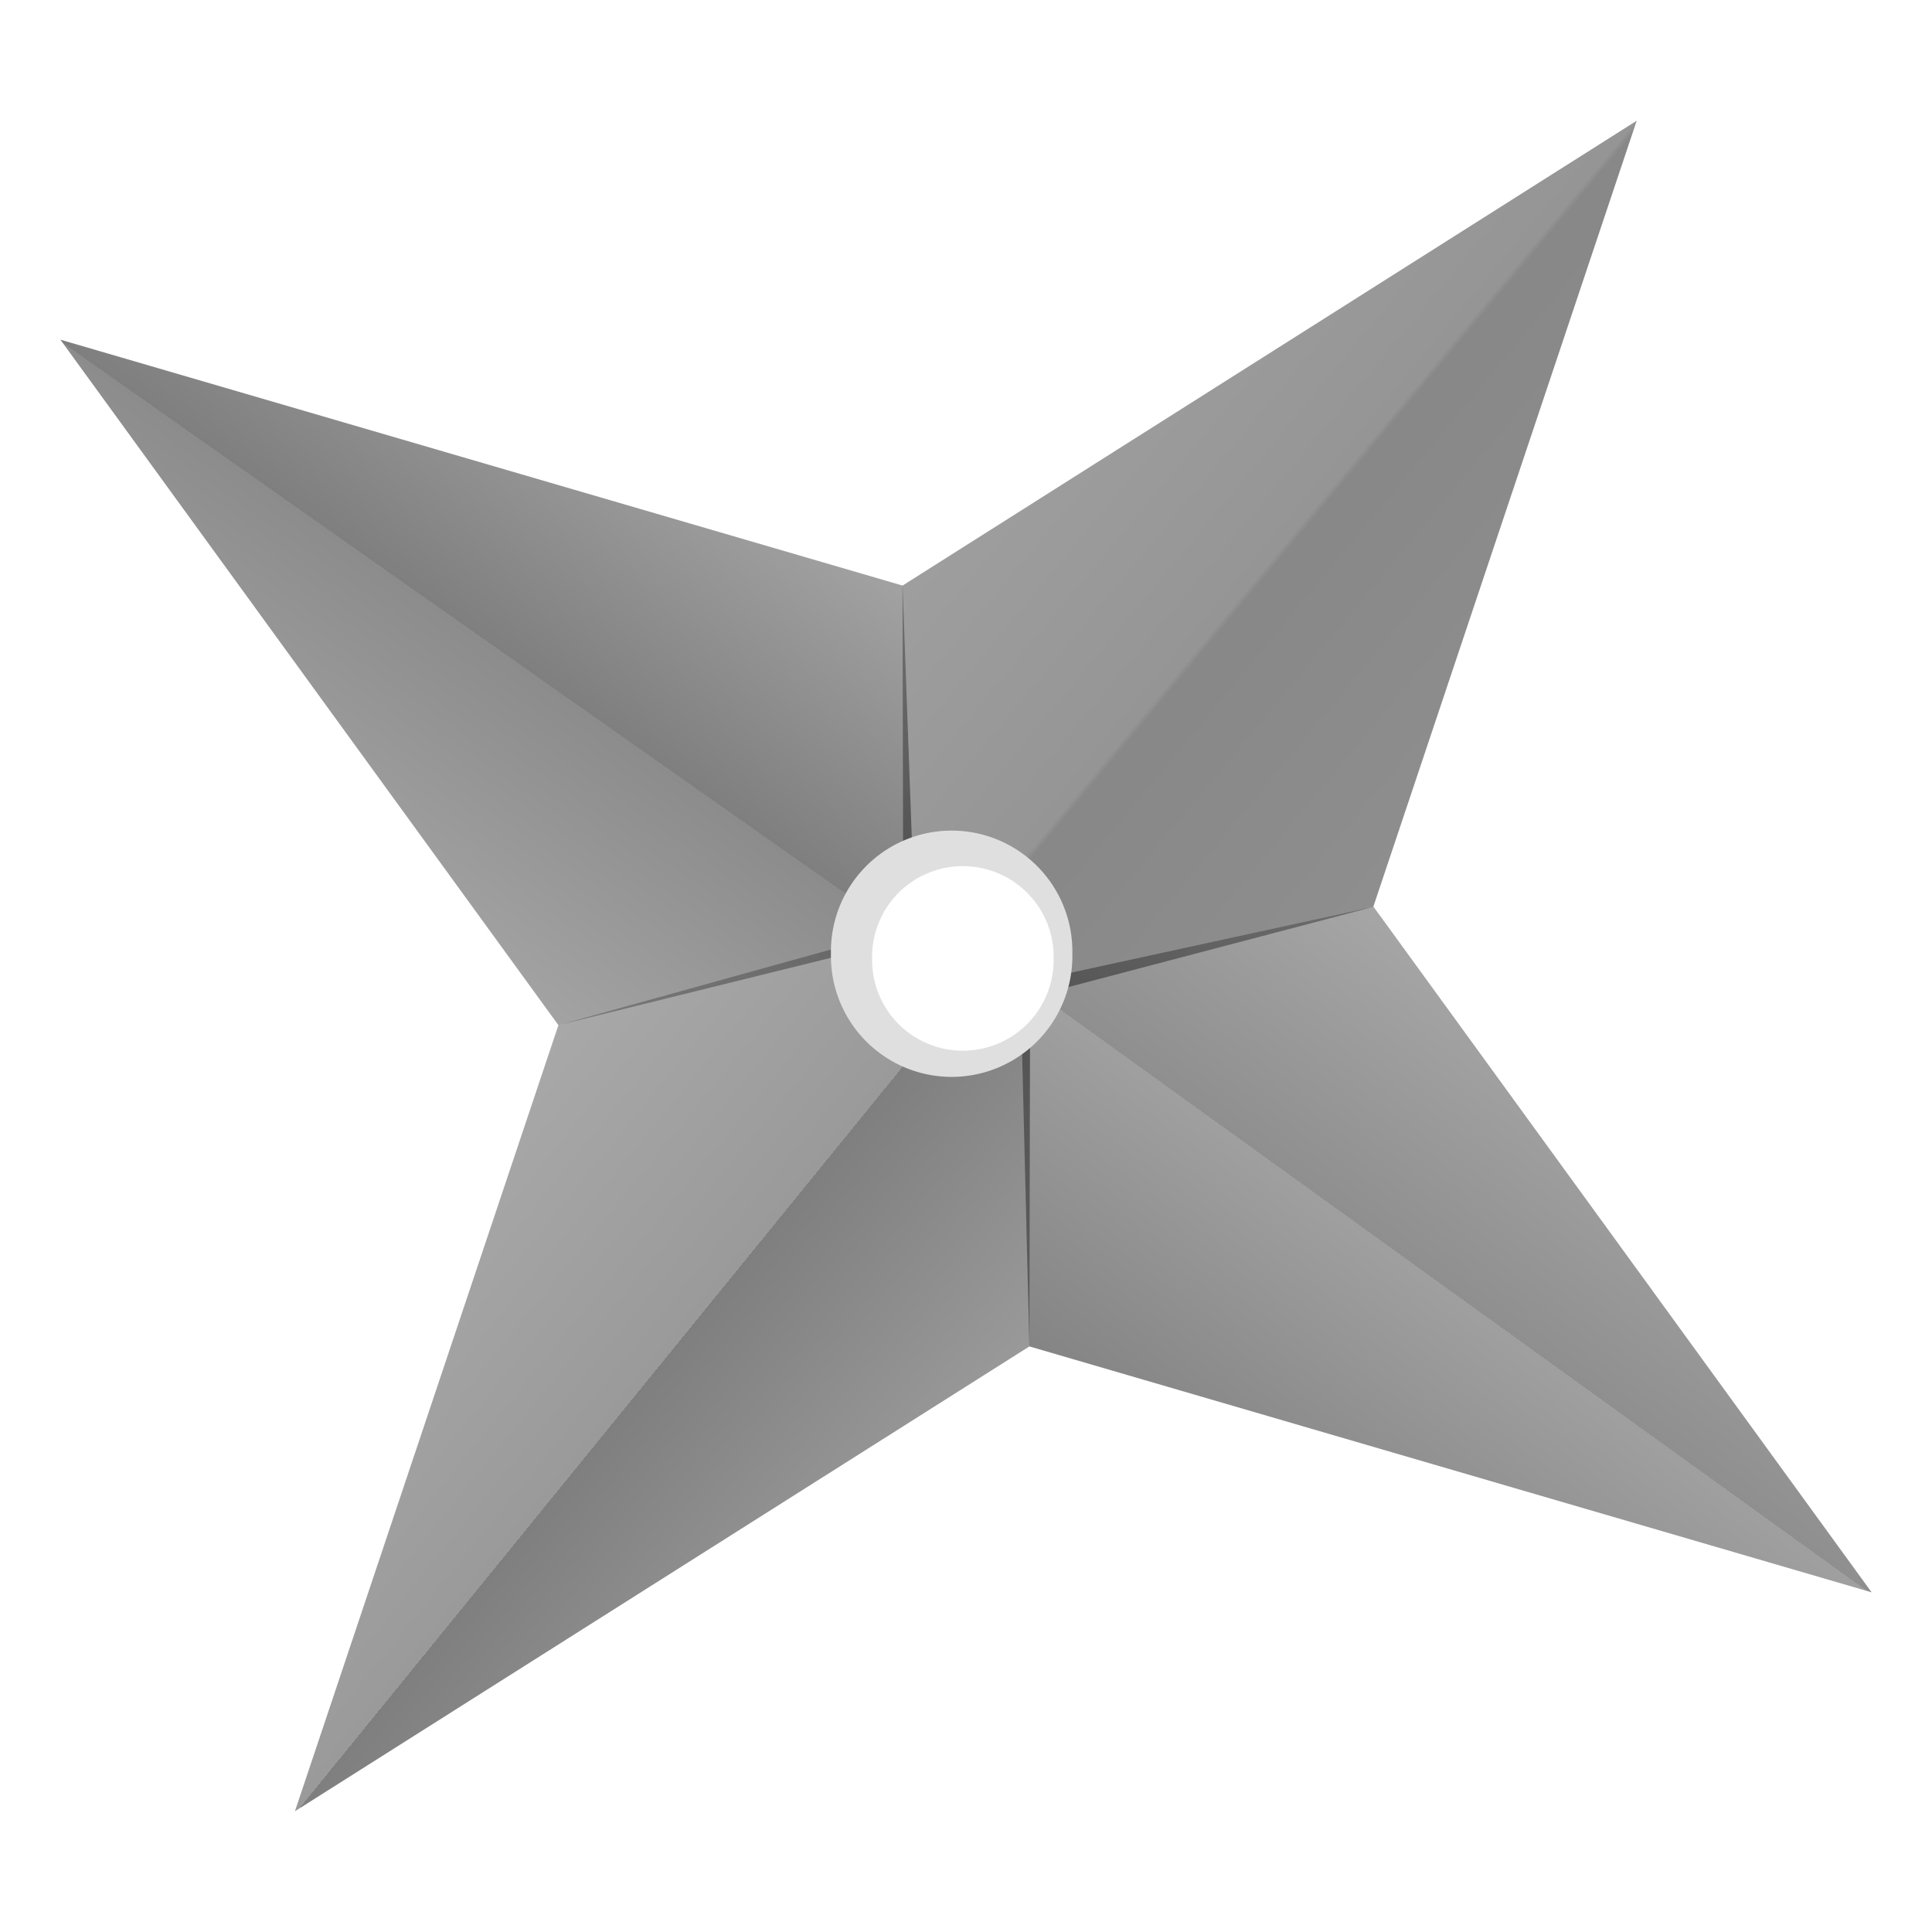 <?xml version="1.0" encoding="UTF-8" standalone="no"?>
<!-- Created with Inkscape (http://www.inkscape.org/) -->

<svg
   xmlns:dc="http://purl.org/dc/elements/1.1/"
   xmlns:cc="http://creativecommons.org/ns#"
   xmlns:rdf="http://www.w3.org/1999/02/22-rdf-syntax-ns#"
   xmlns:svg="http://www.w3.org/2000/svg"
   xmlns="http://www.w3.org/2000/svg"
   xmlns:xlink="http://www.w3.org/1999/xlink"
   xmlns:sodipodi="http://sodipodi.sourceforge.net/DTD/sodipodi-0.dtd"
   xmlns:inkscape="http://www.inkscape.org/namespaces/inkscape"
   width="32px"
   height="32px"
   id="svg2816"
   version="1.1"
   inkscape:version="0.47 r22583"
   sodipodi:docname="sk2.svg"
   inkscape:export-filename="C:\Users\shogo\www\chrome\GreasedChrome\sk16g.png"
   inkscape:export-xdpi="45"
   inkscape:export-ydpi="45">
  <defs
     id="defs2818">
    <linearGradient
       id="linearGradient3737">
      <stop
         style="stop-color:#616161;stop-opacity:1;"
         offset="0"
         id="stop3739" />
      <stop
         id="stop3747"
         offset="0.491"
         style="stop-color:#363636;stop-opacity:1;" />
      <stop
         id="stop3745"
         offset="0.491"
         style="stop-color:#000000;stop-opacity:1;" />
      <stop
         style="stop-color:#595959;stop-opacity:1;"
         offset="1"
         id="stop3741" />
    </linearGradient>
    <linearGradient
       id="linearGradient3703">
      <stop
         style="stop-color:#000000;stop-opacity:1;"
         offset="0"
         id="stop3705" />
      <stop
         id="stop3713"
         offset="0.5"
         style="stop-color:#000000;stop-opacity:0.749;" />
      <stop
         id="stop3711"
         offset="0.5"
         style="stop-color:#202020;stop-opacity:1;" />
      <stop
         style="stop-color:#5b5b5b;stop-opacity:1;"
         offset="1"
         id="stop3707" />
    </linearGradient>
    <linearGradient
       id="linearGradient3665">
      <stop
         style="stop-color:#585858;stop-opacity:1;"
         offset="0"
         id="stop3667" />
      <stop
         id="stop3677"
         offset="0.507"
         style="stop-color:#1a1a1a;stop-opacity:1;" />
      <stop
         id="stop3673"
         offset="0.507"
         style="stop-color:#000000;stop-opacity:1;" />
      <stop
         style="stop-color:#585858;stop-opacity:1;"
         offset="1"
         id="stop3669" />
    </linearGradient>
    <linearGradient
       id="linearGradient3632">
      <stop
         id="stop3640"
         offset="0"
         style="stop-color:#474747;stop-opacity:1;" />
      <stop
         style="stop-color:#2c2c2c;stop-opacity:1;"
         offset="0.467"
         id="stop3675" />
      <stop
         id="stop3679"
         offset="0.474"
         style="stop-color:#111111;stop-opacity:1;" />
      <stop
         style="stop-color:#252525;stop-opacity:1;"
         offset="1"
         id="stop3636" />
    </linearGradient>
    <linearGradient
       id="linearGradient3624">
      <stop
         style="stop-color:#00335f;stop-opacity:1;"
         offset="0"
         id="stop3626" />
      <stop
         style="stop-color:#00335f;stop-opacity:0;"
         offset="1"
         id="stop3628" />
    </linearGradient>
    <inkscape:perspective
       sodipodi:type="inkscape:persp3d"
       inkscape:vp_x="0 : 16 : 1"
       inkscape:vp_y="0 : 1000 : 0"
       inkscape:vp_z="32 : 16 : 1"
       inkscape:persp3d-origin="16 : 10.666667 : 1"
       id="perspective2824" />
    <inkscape:perspective
       id="perspective2836"
       inkscape:persp3d-origin="0.5 : 0.33333333 : 1"
       inkscape:vp_z="1 : 0.5 : 1"
       inkscape:vp_y="0 : 1000 : 0"
       inkscape:vp_x="0 : 0.5 : 1"
       sodipodi:type="inkscape:persp3d" />
    <linearGradient
       inkscape:collect="always"
       xlink:href="#linearGradient3632"
       id="linearGradient3638"
       x1="11.066"
       y1="-1.846"
       x2="20.506"
       y2="5.466"
       gradientUnits="userSpaceOnUse" />
    <inkscape:perspective
       id="perspective3651"
       inkscape:persp3d-origin="0.5 : 0.33333333 : 1"
       inkscape:vp_z="1 : 0.5 : 1"
       inkscape:vp_y="0 : 1000 : 0"
       inkscape:vp_x="0 : 0.5 : 1"
       sodipodi:type="inkscape:persp3d" />
    <linearGradient
       inkscape:collect="always"
       xlink:href="#linearGradient3665"
       id="linearGradient3671"
       x1="1"
       y1="13.166"
       x2="7.975"
       y2="3.252"
       gradientUnits="userSpaceOnUse" />
    <inkscape:perspective
       id="perspective3689"
       inkscape:persp3d-origin="0.5 : 0.33333333 : 1"
       inkscape:vp_z="1 : 0.5 : 1"
       inkscape:vp_y="0 : 1000 : 0"
       inkscape:vp_x="0 : 0.5 : 1"
       sodipodi:type="inkscape:persp3d" />
    <linearGradient
       inkscape:collect="always"
       xlink:href="#linearGradient3703"
       id="linearGradient3709"
       x1="21.217"
       y1="26.374"
       x2="27.874"
       y2="17.136"
       gradientUnits="userSpaceOnUse" />
    <inkscape:perspective
       id="perspective3723"
       inkscape:persp3d-origin="0.5 : 0.33333333 : 1"
       inkscape:vp_z="1 : 0.5 : 1"
       inkscape:vp_y="0 : 1000 : 0"
       inkscape:vp_x="0 : 0.5 : 1"
       sodipodi:type="inkscape:persp3d" />
    <linearGradient
       inkscape:collect="always"
       xlink:href="#linearGradient3737"
       id="linearGradient3743"
       x1="3.117"
       y1="20.49"
       x2="14.808"
       y2="30"
       gradientUnits="userSpaceOnUse" />
    <inkscape:perspective
       id="perspective3760"
       inkscape:persp3d-origin="0.5 : 0.33333333 : 1"
       inkscape:vp_z="1 : 0.5 : 1"
       inkscape:vp_y="0 : 1000 : 0"
       inkscape:vp_x="0 : 0.5 : 1"
       sodipodi:type="inkscape:persp3d" />
    <filter
       inkscape:collect="always"
       id="filter3782"
       x="-0.359"
       width="1.718"
       y="-0.361"
       height="1.722">
      <feGaussianBlur
         inkscape:collect="always"
         stdDeviation="0.803"
         id="feGaussianBlur3784" />
    </filter>
  </defs>
  <sodipodi:namedview
     id="base"
     pagecolor="#ffffff"
     bordercolor="#666666"
     borderopacity="1.0"
     inkscape:pageopacity="0.0"
     inkscape:pageshadow="2"
     inkscape:zoom="31.672167"
     inkscape:cx="16.701181"
     inkscape:cy="21.567328"
     inkscape:current-layer="layer3"
     showgrid="true"
     inkscape:grid-bbox="true"
     inkscape:document-units="px"
     inkscape:window-width="1562"
     inkscape:window-height="914"
     inkscape:window-x="22"
     inkscape:window-y="47"
     inkscape:window-maximized="0" />
  <g
     id="layer1"
     inkscape:label="Layer 1"
     inkscape:groupmode="layer"
     style="display:none">
    <path
       transform="matrix(1.208,0,0,1.128,5.209,4.082)"
       style="fill:#000000;fill-opacity:1;stroke:none"
       d="M 21.343,19.765 9.799,16.154 -0.268,22.98 3.344,11.436 -3.483,1.369 8.062,4.98 18.129,-1.846 14.517,9.698 21.343,19.765 z"
       id="path2826" />
  </g>
  <g
     inkscape:groupmode="layer"
     id="layer2"
     inkscape:label="レイヤー"
     style="display:inline">
    <path
       transform="matrix(1.208,0,0,1.128,5.209,4.082)"
       style="fill:url(#linearGradient3638);fill-opacity:1;stroke:none;opacity:0.5"
       d="M 8.062,4.98 18.129,-1.846 14.517,9.698 8.076,11.511 8.062,4.98 z"
       id="path2826-3"
       sodipodi:nodetypes="ccccc" />
    <path
       style="fill:url(#linearGradient3671);fill-opacity:1;stroke:none;opacity:0.5"
       d="M 9.249,16.98 1,5.626 14.95,9.699 15.162,15.518 9.249,16.98 z"
       id="path2826-6"
       sodipodi:nodetypes="ccccc" />
    <path
       style="fill:url(#linearGradient3709);fill-opacity:1;stroke:none;display:inline;opacity:0.5"
       d="M 31,26.374 17.05,22.301 16.901,16.293 22.751,15.02 31,26.374 z"
       id="path2826-8"
       sodipodi:nodetypes="ccccc" />
    <path
       style="fill:url(#linearGradient3743);fill-opacity:1;stroke:none;display:inline;opacity:0.5"
       d="M 17.05,22.301 4.885,30 9.249,16.98 l 7.816,-2.17 -0.015,7.491 z"
       id="path2826-9"
       sodipodi:nodetypes="ccccc" />
  </g>
  <g
     inkscape:groupmode="layer"
     id="layer3"
     inkscape:label="レイヤー#1"
     style="display:inline">
    <path
       sodipodi:type="arc"
       style="fill:#dfdfdf;fill-opacity:1;stroke:none"
       id="path3750"
       sodipodi:cx="16.03932"
       sodipodi:cy="15.976467"
       sodipodi:rx="2.6837444"
       sodipodi:ry="2.6679575"
       d="m 18.723,15.976 a 2.684,2.668 0 1 1 -5.367,0 2.684,2.668 0 1 1 5.367,0 z"
       transform="matrix(0.745,0,0,0.75,3.813,3.815)" />
    <path
       sodipodi:type="arc"
       style="fill:#ffffff;fill-opacity:1;stroke:none;display:inline;filter:url(#filter3782)"
       id="path3750-7"
       sodipodi:cx="16.03932"
       sodipodi:cy="15.976467"
       sodipodi:rx="2.6837444"
       sodipodi:ry="2.6679575"
       d="m 18.723,15.976 a 2.684,2.668 0 1 1 -5.367,0 2.684,2.668 0 1 1 5.367,0 z"
       transform="matrix(0.56,0,0,0.562,6.966,6.896)" />
  </g>
</svg>
